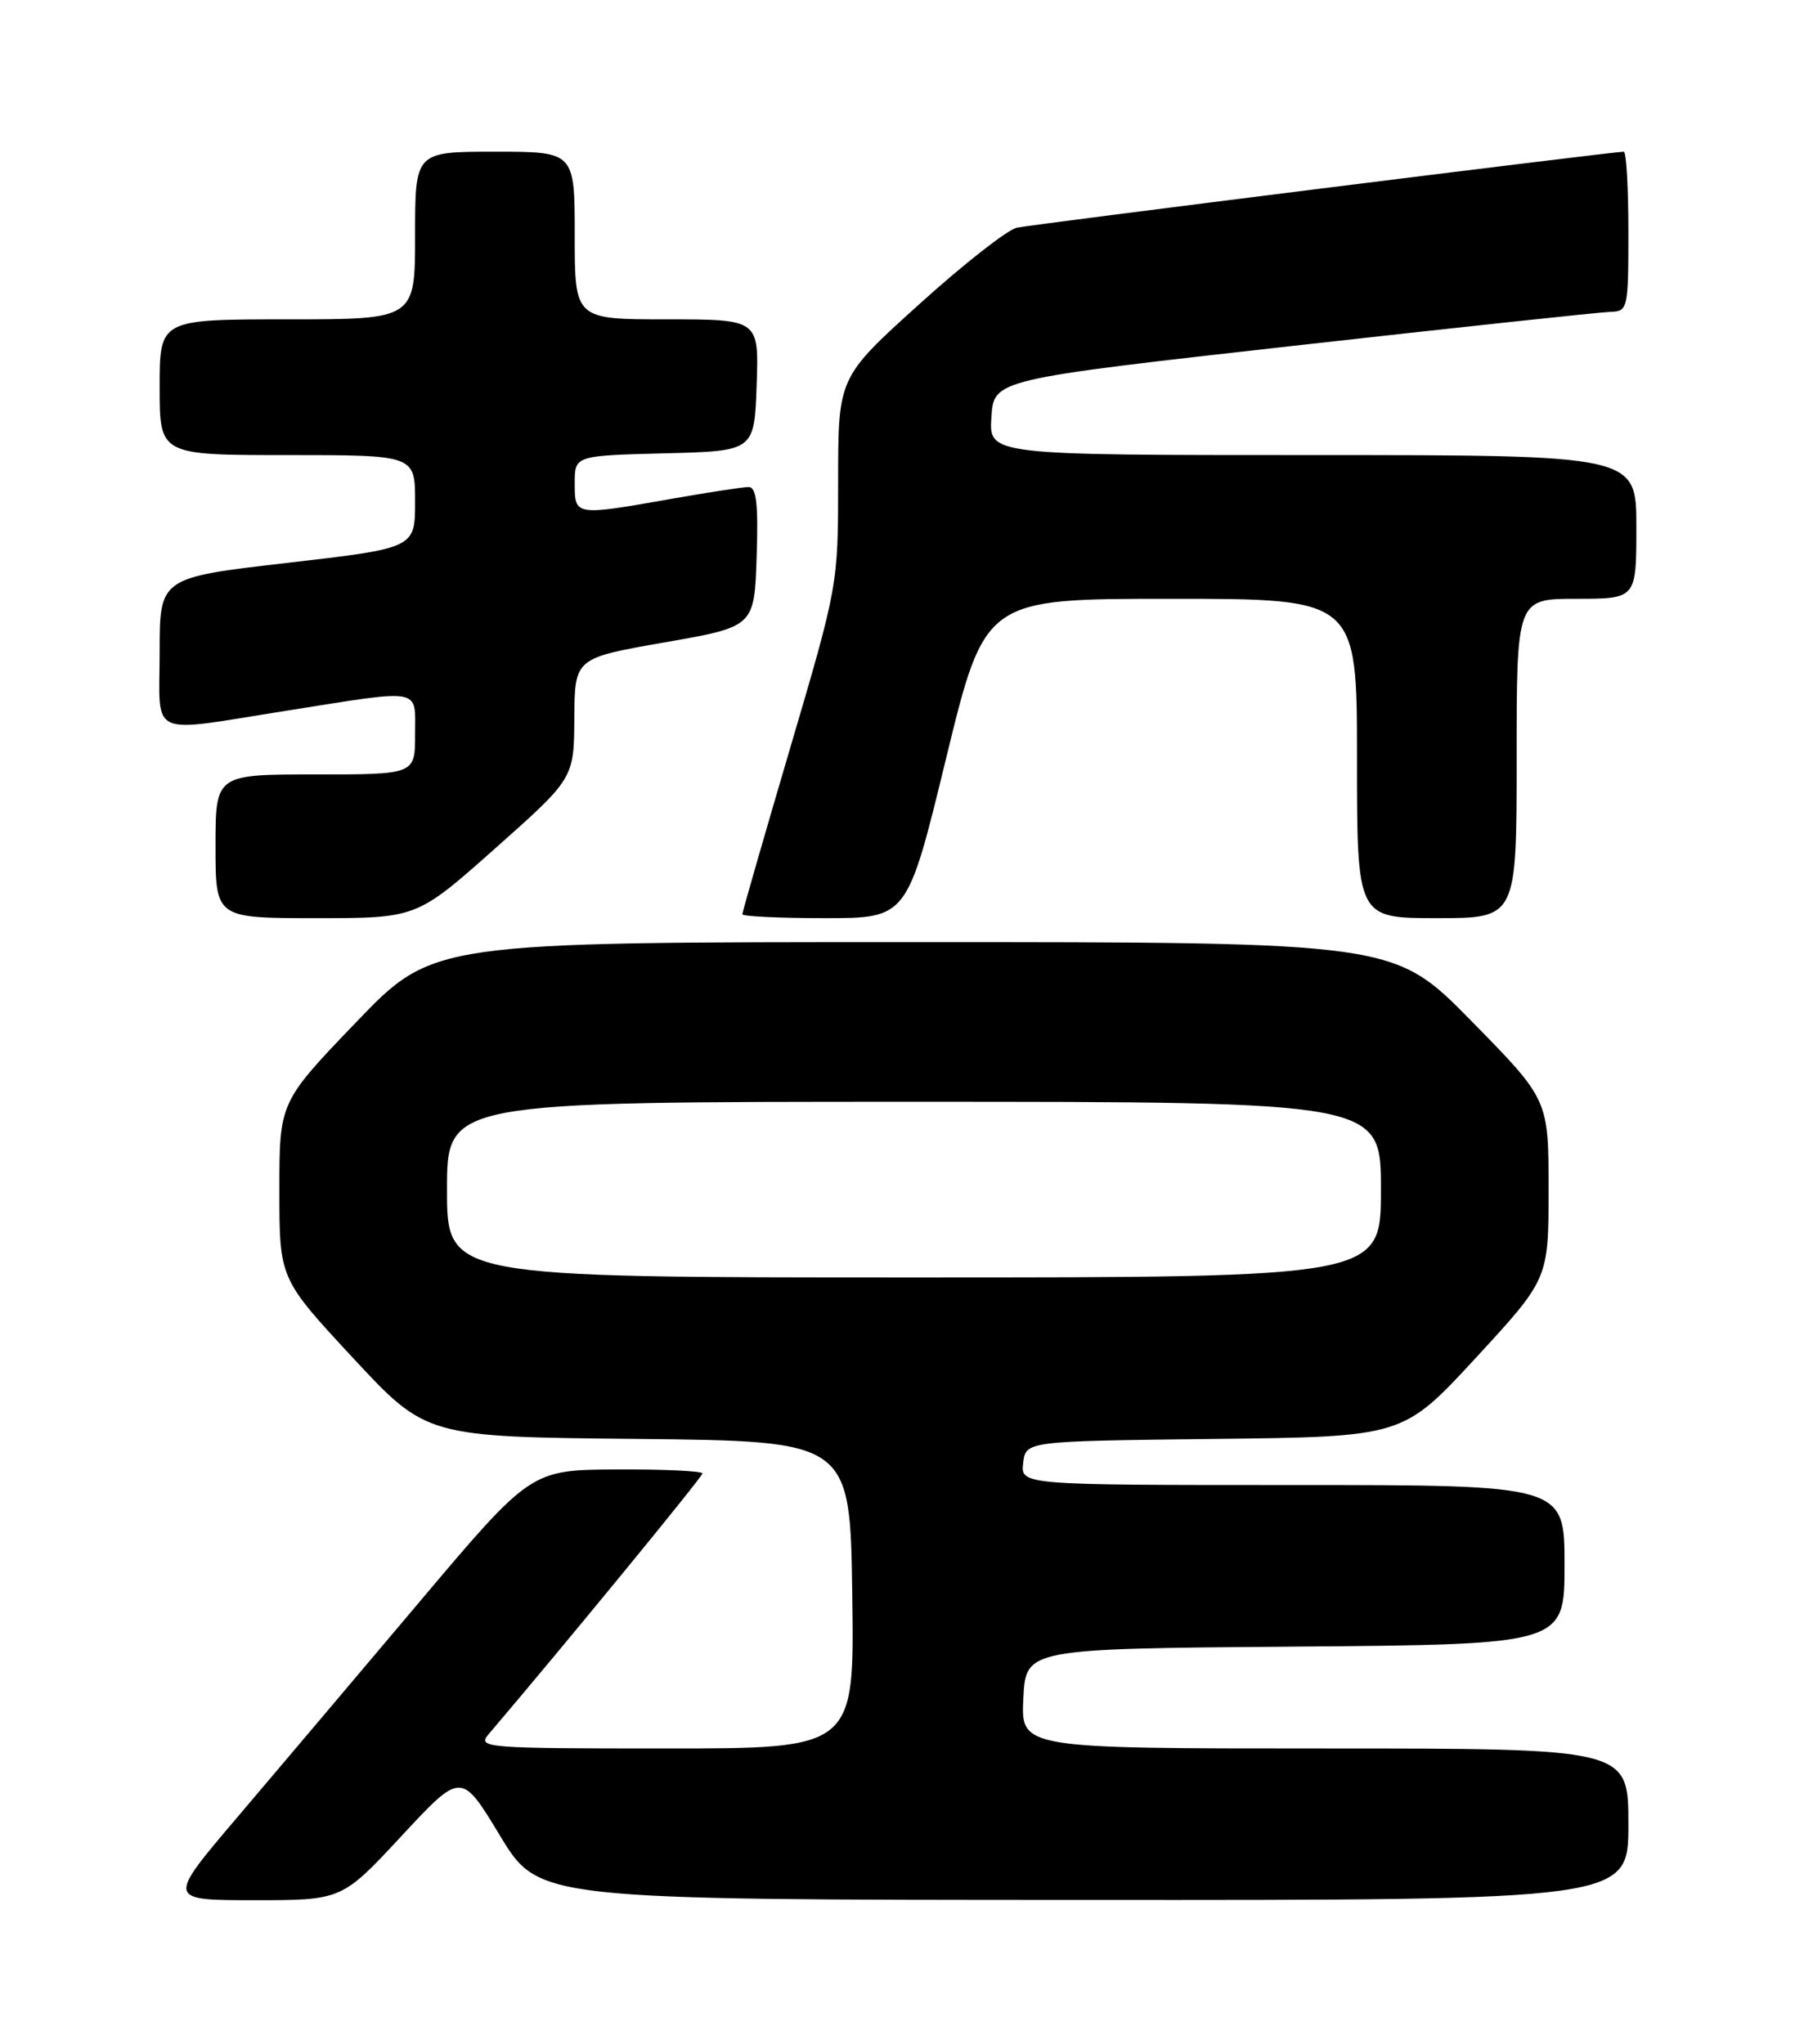 <?xml version="1.0" encoding="UTF-8" standalone="no"?>
<!DOCTYPE svg PUBLIC "-//W3C//DTD SVG 1.1//EN" "http://www.w3.org/Graphics/SVG/1.1/DTD/svg11.dtd" >
<svg xmlns="http://www.w3.org/2000/svg" xmlns:xlink="http://www.w3.org/1999/xlink" version="1.1" viewBox="0 0 226 256">
 <g >
 <path fill="currentColor"
d=" M 50.31 229.95 C 57.79 221.90 57.79 221.90 62.64 229.92 C 67.50 237.95 67.50 237.95 135.75 237.97 C 204.00 238.00 204.00 238.00 204.00 228.50 C 204.00 219.00 204.00 219.00 165.95 219.00 C 127.90 219.00 127.90 219.00 128.20 212.75 C 128.50 206.50 128.50 206.50 162.25 206.24 C 196.00 205.97 196.00 205.97 196.00 195.99 C 196.00 186.00 196.00 186.00 161.93 186.00 C 127.87 186.00 127.87 186.00 128.18 183.25 C 128.50 180.50 128.50 180.50 152.13 180.23 C 175.76 179.96 175.76 179.96 184.88 170.08 C 194.00 160.19 194.00 160.19 194.00 148.96 C 194.00 137.72 194.00 137.72 184.31 127.86 C 174.63 118.00 174.63 118.00 114.44 118.00 C 54.25 118.00 54.25 118.00 44.62 128.03 C 35.00 138.05 35.00 138.05 35.00 149.10 C 35.00 160.15 35.00 160.15 44.20 170.06 C 53.41 179.97 53.41 179.97 79.95 180.23 C 106.50 180.50 106.50 180.50 106.77 199.75 C 107.04 219.00 107.04 219.00 83.37 219.00 C 60.92 219.00 59.77 218.91 61.18 217.25 C 70.61 206.18 88.00 184.98 88.00 184.55 C 88.00 184.25 83.16 184.02 77.25 184.05 C 66.50 184.11 66.50 184.11 52.50 200.70 C 44.80 209.83 34.54 221.95 29.70 227.65 C 20.90 238.00 20.90 238.00 31.86 238.00 C 42.83 238.00 42.83 238.00 50.31 229.95 Z  M 62.05 106.25 C 71.90 97.50 71.90 97.50 71.95 89.96 C 72.00 82.43 72.00 82.43 83.25 80.46 C 94.50 78.50 94.50 78.50 94.79 69.75 C 95.01 63.13 94.76 61.00 93.79 61.00 C 93.08 61.00 88.67 61.68 84.00 62.50 C 71.98 64.62 72.00 64.62 72.00 60.53 C 72.00 57.07 72.00 57.07 83.25 56.78 C 94.50 56.50 94.50 56.50 94.79 48.25 C 95.08 40.00 95.08 40.00 83.54 40.00 C 72.00 40.00 72.00 40.00 72.00 29.50 C 72.00 19.00 72.00 19.00 62.00 19.00 C 52.00 19.00 52.00 19.00 52.00 29.50 C 52.00 40.00 52.00 40.00 36.00 40.00 C 20.00 40.00 20.00 40.00 20.00 48.50 C 20.00 57.00 20.00 57.00 36.00 57.00 C 52.00 57.00 52.00 57.00 52.00 62.83 C 52.00 68.65 52.00 68.65 36.00 70.50 C 20.00 72.35 20.00 72.35 20.00 81.67 C 20.00 92.59 18.28 91.80 36.00 89.00 C 53.15 86.29 52.00 86.08 52.00 92.00 C 52.00 97.00 52.00 97.00 39.50 97.00 C 27.00 97.00 27.00 97.00 27.00 106.00 C 27.00 115.00 27.00 115.00 39.60 115.00 C 52.20 115.00 52.20 115.00 62.05 106.25 Z  M 118.52 95.00 C 123.39 75.00 123.39 75.00 146.70 75.00 C 170.00 75.00 170.00 75.00 170.00 95.00 C 170.00 115.00 170.00 115.00 180.00 115.00 C 190.00 115.00 190.00 115.00 190.00 95.00 C 190.00 75.00 190.00 75.00 197.50 75.00 C 205.00 75.00 205.00 75.00 205.00 66.00 C 205.00 57.00 205.00 57.00 164.45 57.00 C 123.89 57.00 123.89 57.00 124.20 52.26 C 124.50 47.53 124.50 47.53 162.00 43.32 C 182.62 41.01 200.51 39.09 201.75 39.06 C 203.93 39.00 204.00 38.69 204.00 29.00 C 204.00 23.50 203.74 19.00 203.42 19.00 C 202.04 19.00 129.30 28.10 127.38 28.52 C 126.22 28.77 120.70 33.09 115.13 38.13 C 105.00 47.28 105.00 47.28 105.00 60.29 C 105.00 73.27 104.98 73.36 99.00 93.66 C 95.70 104.86 93.00 114.24 93.00 114.51 C 93.00 114.78 97.65 115.00 103.33 115.00 C 113.66 115.00 113.66 115.00 118.52 95.00 Z  M 56.00 149.00 C 56.00 138.00 56.00 138.00 114.50 138.00 C 173.00 138.00 173.00 138.00 173.00 149.00 C 173.00 160.00 173.00 160.00 114.50 160.00 C 56.00 160.00 56.00 160.00 56.00 149.00 Z "/>
</g>
</svg>